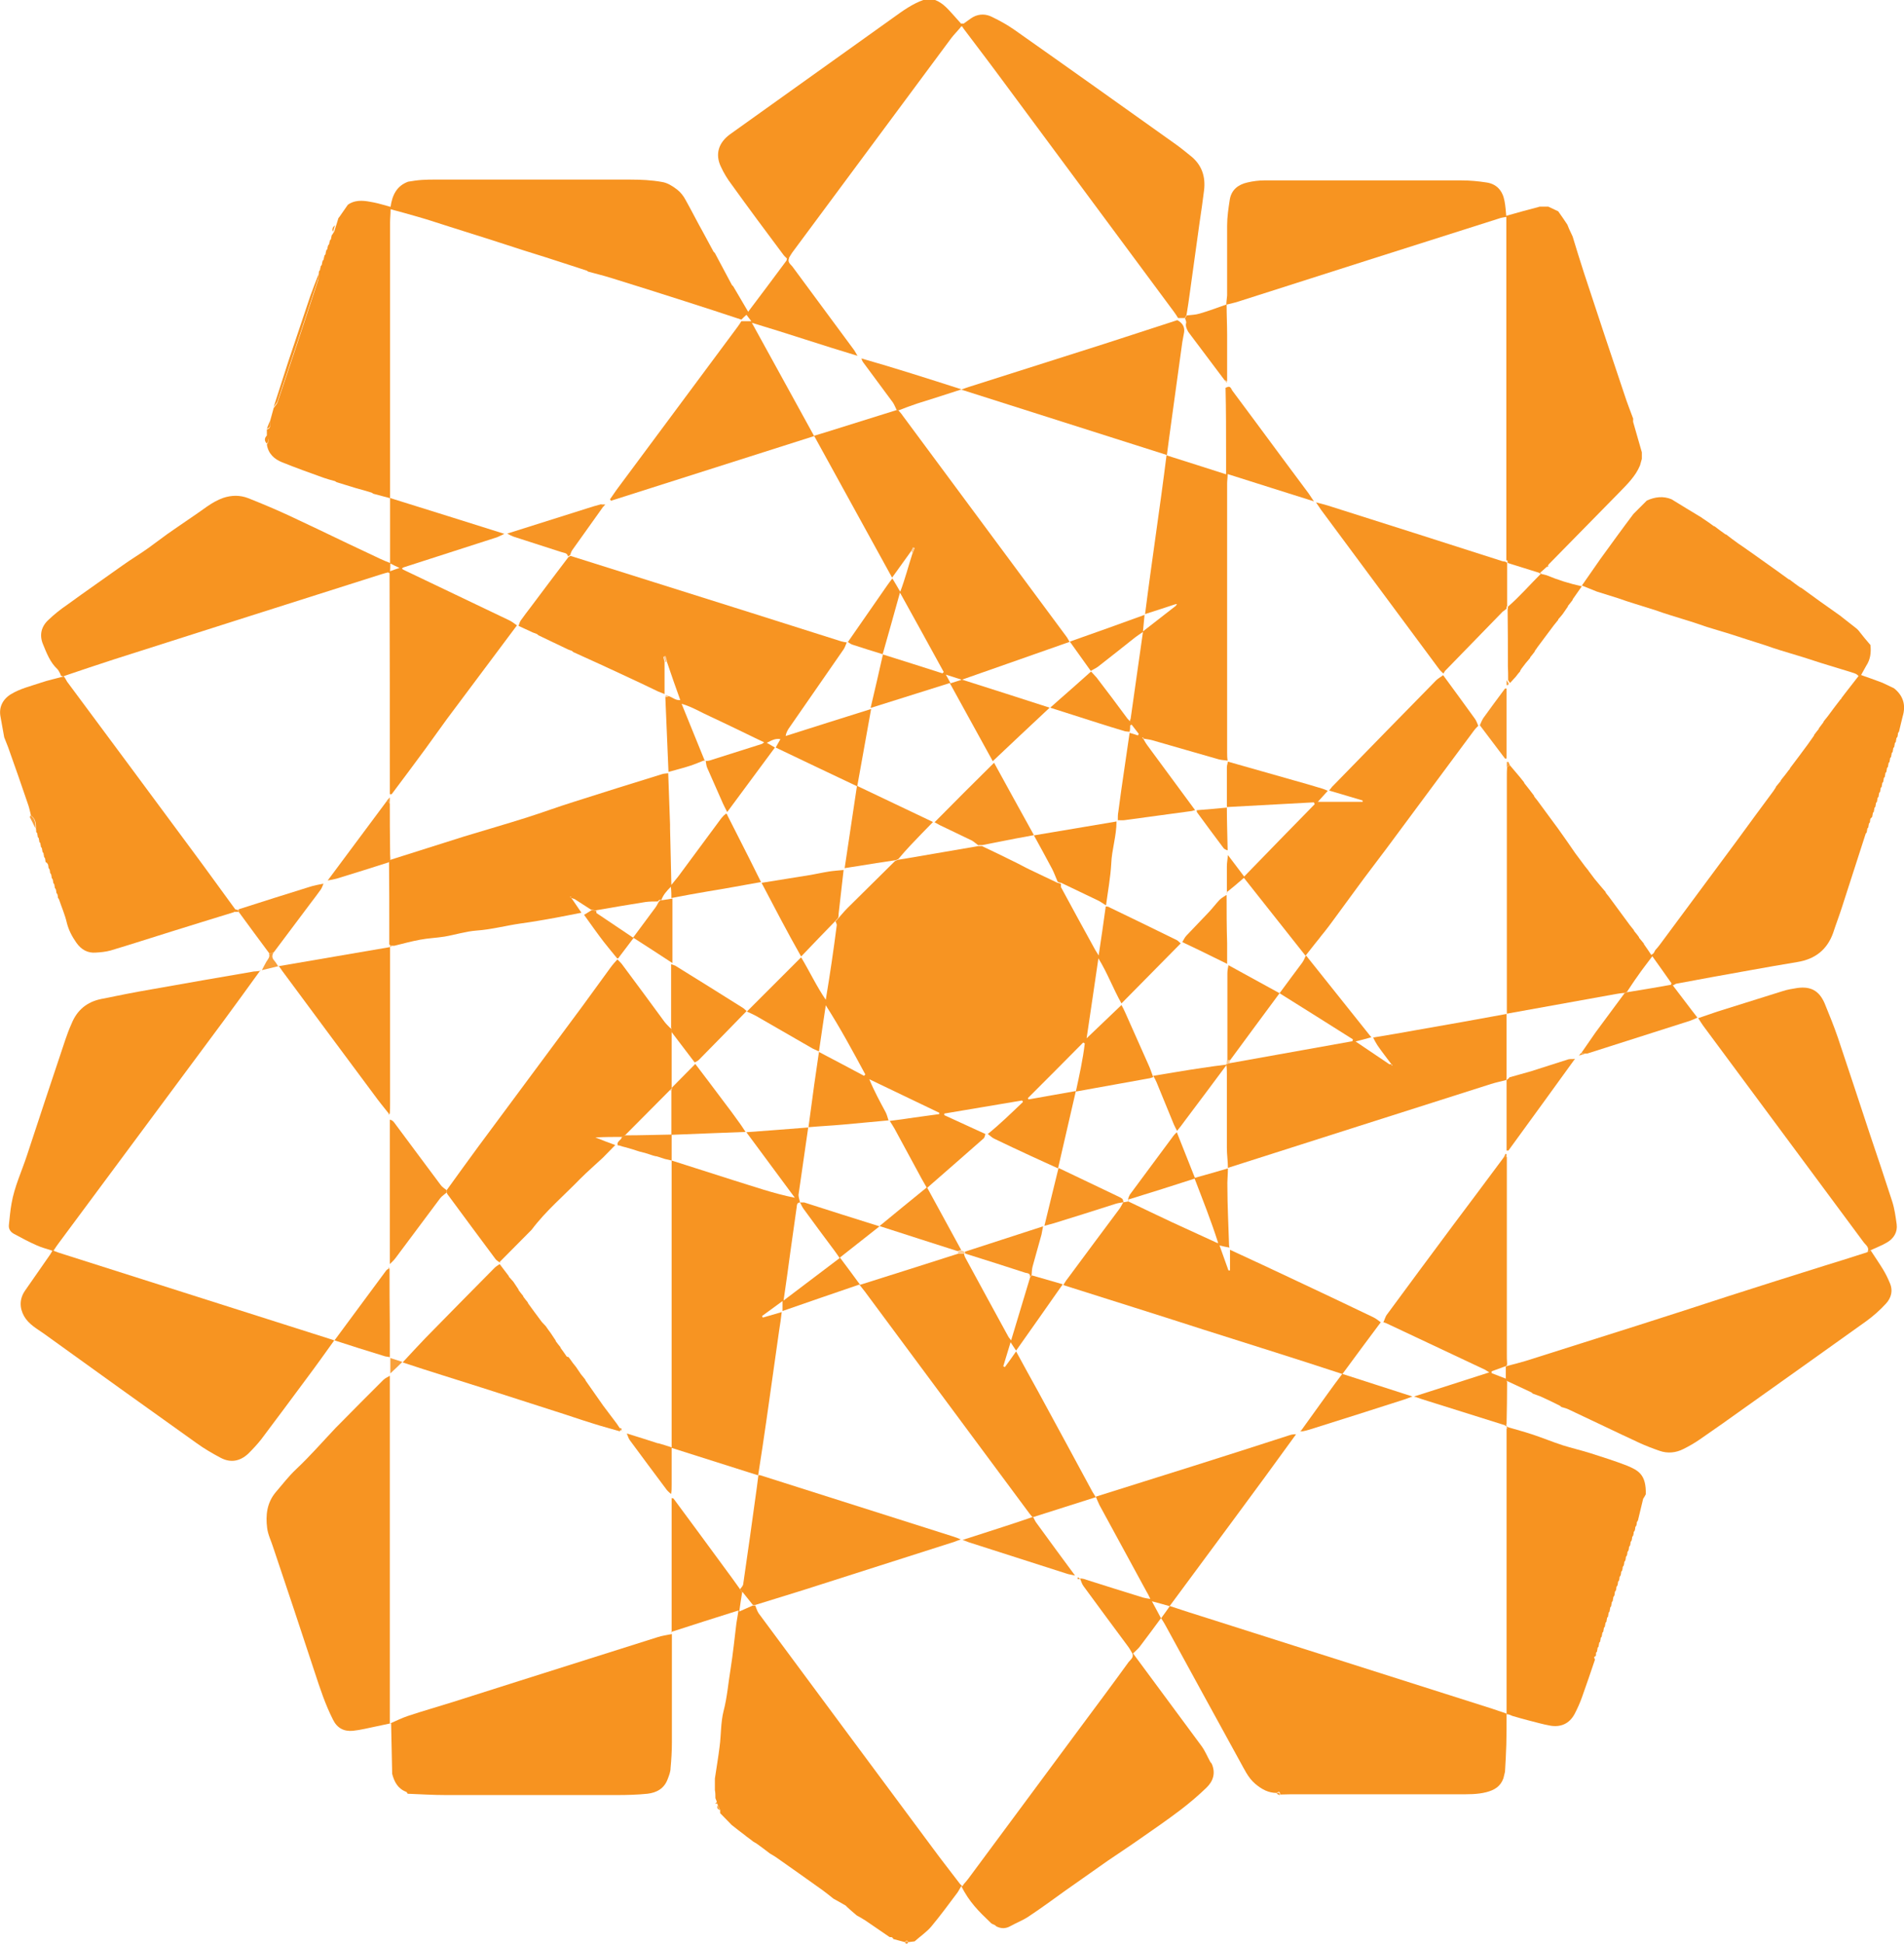 <?xml version="1.0" encoding="UTF-8"?>
<svg id="Camada_2" data-name="Camada 2" xmlns="http://www.w3.org/2000/svg" viewBox="0 0 72.63 74.13">
  <defs>
    <style>
      .cls-1 {
        fill: #f79525;
      }

      .cls-2 {
        fill: #f7982a;
      }

      .cls-3 {
        fill: #fccb94;
      }

      .cls-4 {
        fill: #f79422;
      }

      .cls-5 {
        fill: #f79421;
      }

      .cls-6 {
        fill: #f8a03b;
      }

      .cls-7 {
        fill: #f79320;
      }
    </style>
  </defs>
  <g id="Camada_2-2" data-name="Camada 2">
    <g id="Camada_1-2" data-name="Camada 1-2">
      <g>
        <path class="cls-7" d="m25.62,62.27v-5.14s.05.02.07.02c.64.87,1.29,1.74,1.93,2.62.21.28.41.56.61.84.03.04.05.08.08.12-.04.22-.07.45-.11.73.2-.09.36-.16.52-.23h.09c.04.1.07.21.13.3,2.22,3,4.44,5.99,6.66,8.98.33.45.68.89,1.02,1.34.03.03.06.06.09.09l.06-.09c.05-.06.11-.12.16-.19l4.29-5.79c.61-.82,1.23-1.65,1.83-2.48.07-.09.2-.17.15-.32h.03c.87,1.18,1.74,2.35,2.61,3.53.13.18.22.4.33.6.02.02.03.04.05.06.16.36.06.67-.2.92-.31.3-.64.58-.98.84-.5.38-1.02.74-1.54,1.1-.41.29-.84.57-1.25.85-.54.38-1.08.76-1.62,1.14-.46.33-.92.67-1.39.98-.22.15-.47.24-.7.37-.18.1-.35.1-.53.01-.02-.02-.04-.04-.06-.05-.04-.02-.09-.04-.13-.06-.02-.02-.04-.04-.06-.06-.4-.38-.8-.77-1.09-1.37-.07.12-.1.18-.14.24-.33.44-.66.89-1.01,1.31-.18.21-.42.37-.63.56-.08.01-.16.02-.24.03-.04-.07-.08-.08-.13,0l-.45-.12v-.02s-.03-.04-.06-.05h-.07c-.31-.21-.61-.42-.92-.63-.11-.07-.23-.14-.34-.2h0c-.13-.11-.26-.22-.39-.34,0-.02-.02-.03-.04-.04-.15-.09-.3-.17-.46-.26h0c-.14-.11-.27-.22-.41-.32-.59-.42-1.18-.84-1.78-1.26-.07-.05-.15-.09-.23-.14h0c-.17-.13-.34-.26-.51-.38-.04-.02-.08-.05-.12-.07-.09-.07-.18-.14-.28-.21l-.02-.02c-.18-.13-.35-.27-.53-.41h0c-.15-.15-.29-.3-.44-.45h0s0-.08,0-.12c-.03-.06-.06-.13-.09-.19,0-.02-.02-.04-.04-.07v-.06s-.03-.09-.05-.13c0-.1,0-.21-.02-.31v-.19c0-.08,0-.17,0-.25.06-.41.13-.81.18-1.22.06-.45.04-.91.15-1.35.14-.53.18-1.08.27-1.62.09-.57.15-1.15.22-1.73.02-.14.05-.28.08-.49-.9.28-1.73.55-2.57.82l.02.03Z"/>
        <path class="cls-5" d="m9.93,37.01c-.47.65-.94,1.3-1.42,1.95-2.09,2.82-4.18,5.63-6.27,8.45-.06.08-.12.17-.2.29.13.05.23.09.34.12,3.4,1.08,6.79,2.16,10.19,3.24.06.02.12.04.18.06-.35.49-.7.98-1.06,1.46-.57.77-1.15,1.55-1.73,2.32-.15.19-.32.37-.49.54-.31.29-.67.36-1.05.16-.32-.17-.63-.35-.92-.56-1.95-1.39-3.89-2.78-5.83-4.18-.27-.19-.57-.35-.75-.66-.18-.32-.18-.66.03-.97.32-.46.64-.92.96-1.38.03-.04.05-.09.09-.15-.21-.07-.42-.12-.61-.21-.3-.13-.59-.29-.87-.44-.12-.07-.2-.18-.18-.34.03-.27.05-.54.1-.81.11-.64.39-1.23.59-1.84.48-1.47.97-2.93,1.46-4.4.07-.21.15-.42.24-.62.21-.52.59-.83,1.13-.94.64-.13,1.28-.26,1.93-.37,1.3-.23,2.6-.46,3.9-.68.08,0,.17-.02.25-.02v-.02Z"/>
        <path class="cls-4" d="m32.34,24.49c.5-.72,1-1.44,1.5-2.16.06-.08.12-.17.2-.27.1.17.19.31.3.51.19-.5.31-.98.46-1.44.03-.08.06-.15.09-.23-.02,0-.04-.02-.06-.02-.02.04-.04.08-.06.12-.24.33-.48.67-.74,1.03-1-1.81-1.97-3.59-2.97-5.4-2.6.83-5.18,1.65-7.76,2.47,0-.02-.02-.04-.03-.06.08-.12.17-.24.25-.36,1.54-2.07,3.08-4.15,4.62-6.22.05-.07.1-.14.14-.21h.38c-.08-.11-.14-.18-.19-.25v-.04s.04-.05.07-.07c.49-.65.98-1.3,1.46-1.95.02-.02,0-.06.02-.09h.08c-.07.15.06.23.13.32.77,1.05,1.55,2.09,2.32,3.14.05.06.08.13.16.26-1.37-.41-2.66-.85-4.03-1.26.82,1.48,1.59,2.9,2.37,4.31.16-.05.28-.08.4-.12.92-.29,1.83-.57,2.75-.86h.06c.06.07.13.14.18.22,2.08,2.81,4.16,5.61,6.24,8.42.04.05.07.12.12.2-1.36.48-2.7.95-4.1,1.44,1.14.36,2.22.71,3.34,1.07-.74.69-1.45,1.36-2.17,2.04-.56-1.02-1.1-2-1.64-2.98-1.01.32-1.98.62-3.02.95.17-.72.32-1.37.47-2.04.79.25,1.53.48,2.27.72.02-.02.03-.03.05-.05-.54-.99-1.09-1.98-1.67-3.03-.23.83-.44,1.58-.66,2.35-.4-.12-.77-.24-1.14-.36-.08-.02-.14-.08-.21-.12l.02.02Zm4.33,1.43c-.21-.07-.36-.12-.59-.19.09.15.13.24.18.33.13-.04.24-.08.41-.13h0Z"/>
        <path class="cls-5" d="m43.23,63.07h-.03c-.06-.1-.11-.2-.18-.29-.56-.76-1.13-1.52-1.69-2.29-.06-.08-.09-.19-.13-.29.08,0,.17.02.24.05.73.23,1.45.46,2.17.68.07.02.15.03.27.05-.06-.13-.1-.21-.15-.29-.6-1.1-1.19-2.19-1.79-3.29-.05-.1-.09-.21-.14-.32,1.23-.39,2.46-.77,3.69-1.16s2.46-.78,3.69-1.18c.08-.03.16-.04.26-.04-1.58,2.19-3.2,4.35-4.82,6.55.51.17.98.32,1.46.47,3.62,1.15,7.23,2.3,10.85,3.45.18.06.35.12.53.18h0s0,.04.01.06c0,.38,0,.75-.01,1.13-.01.34-.03.69-.05,1.03-.02.08-.04.17-.06.25-.11.31-.34.45-.65.53-.35.09-.7.08-1.05.08h-6.04c-.26,0-.52,0-.78.01,0-.08-.03-.15-.12-.06-.33,0-.58-.14-.83-.35-.28-.24-.42-.57-.59-.87-.94-1.71-1.88-3.43-2.82-5.15-.05-.09-.1-.18-.18-.3-.29.39-.55.75-.82,1.1-.07.09-.16.16-.24.24v.02Zm1.4-1.81c-.24-.07-.43-.12-.69-.19.14.25.23.43.35.65.12-.16.21-.29.33-.46h0Z"/>
        <path class="cls-7" d="m71.35,31.22s-.02.09-.02.14c-.01.02-.03.04-.04.05,0,.05-.02.09-.02.14-.01.02-.03.04-.04.05,0,.05-.02.09-.02.14-.01.02-.03.04-.04.05-.31.95-.61,1.9-.92,2.85-.1.31-.22.62-.32.93-.23.65-.69,1.01-1.37,1.12-.61.1-1.23.21-1.84.32-.91.16-1.83.33-2.74.5-.06,0-.11.05-.16.07-.03,0-.06,0-.08-.02,0-.02.02-.05.02-.06-.24-.34-.47-.67-.73-1.03-.21.28-.4.52-.57.77-.14.19-.27.4-.4.59-.02,0-.05.03-.07.04-.12,0-.23.02-.35.04-1.39.25-2.77.5-4.16.75v-9.03c0-.13,0-.25.01-.38l.11-.06c.13.15.25.3.38.45.05.07.11.13.16.2v.02c.13.16.26.33.38.49v.02s.07.1.11.14c.27.37.54.73.81,1.1.22.31.44.62.65.93.13.17.25.34.38.51.04.05.09.11.13.16v.02h.01c.07.09.14.19.21.28h0c.14.17.28.34.43.51v.02s.07.1.11.14c.27.37.54.73.81,1.1.05.07.11.13.16.2v.02c.07.08.13.16.19.24v.02c.07.08.13.16.19.23v.02c.1.14.19.27.28.41.05-.04.08-.05.09-.07.02-.03.04-.07.06-.11.05-.06.11-.12.16-.19.98-1.33,1.97-2.65,2.95-3.98.46-.63.92-1.26,1.39-1.89.03-.05.07-.1.1-.15v-.02c.07-.08.13-.16.19-.23v-.02c.05-.07.11-.13.16-.2.05-.07.11-.14.16-.21.02,0,.03-.03.03-.05.23-.3.45-.6.68-.91l.24-.34v-.02c.06-.08.12-.16.18-.23v-.02c.06-.08.12-.16.18-.24v-.02c.05-.07.11-.13.16-.2.16-.22.32-.43.49-.65.02,0,.03-.02.03-.04l.16-.21c.16-.21.33-.42.49-.63.02-.02.04-.04.06-.06.29.1.57.2.86.31.15.07.29.14.44.21.35.28.46.64.33,1.07-.05.19-.09.38-.14.58-.01.02-.03.04-.04.06,0,.05-.01.09-.02.14-.01.02-.03.04-.04.05,0,.05-.02.09-.02.14-.01.02-.03.04-.04.05,0,.05-.02.09-.02.14-.01.02-.03.04-.04.05,0,.05-.02.09-.02.14-.01.02-.03.04-.04.05,0,.05-.02.09-.02.14-.01.02-.03.04-.04.05,0,.05-.02.09-.02.14-.01.02-.03.04-.04.05,0,.05-.02.09-.02.14-.01.02-.03.04-.04.05,0,.05-.02.09-.02.14-.01.02-.03.04-.04.05,0,.05-.02.09-.02.14-.01.02-.03.04-.04.05,0,.05-.02.09-.02.14-.01.02-.03.04-.04.05,0,.05-.02.09-.02.14-.01.02-.03.04-.04.05,0,.05-.02.09-.02.14-.01.02-.03.04-.04.05,0,.05-.02.09-.02.14-.01.02-.03.04-.04.05,0,.05-.02.09-.02.14-.01.02-.03.04-.04.05,0,.05-.02.09-.02.14-.01.02-.03.04-.04.05,0,.05-.02.09-.02.14-.01.02-.03.04-.04.05,0,.05-.02.09-.02.14-.01.02-.03.04-.04.05l-.03.03Z"/>
        <path class="cls-7" d="m28.48,11.96v.04c-.07.06-.13.12-.2.19-.73-.24-1.45-.48-2.18-.71-.93-.3-1.86-.59-2.79-.88-.29-.09-.58-.16-.87-.24-.02-.01-.04-.03-.06-.04-.28-.09-.55-.18-.83-.27-.51-.17-1.03-.33-1.54-.49-.44-.14-.89-.29-1.33-.43-.51-.16-1.01-.32-1.52-.48-.39-.12-.79-.26-1.18-.37-.35-.1-.7-.2-1.08-.3,0,.17-.02.34-.02.5v10.52c-.21-.06-.43-.11-.64-.17-.02-.01-.04-.03-.06-.04-.2-.06-.39-.12-.59-.17-.25-.08-.5-.15-.75-.23-.02-.01-.04-.03-.06-.04-.15-.04-.3-.08-.44-.13-.53-.19-1.06-.38-1.58-.59-.3-.12-.53-.33-.58-.68.08-.1.08-.21,0-.31v-.26c.19-.05.09-.2.12-.31.05-.17.09-.34.14-.51.05-.07.12-.14.15-.22.52-1.55,1.04-3.1,1.55-4.66.02-.06.01-.14.02-.2,0-.05,0-.09.01-.14.02-.01.03-.03.04-.05,0-.05.02-.1.03-.15.02-.01.03-.03.04-.05,0-.05.02-.1.03-.15.02-.01.03-.03.04-.05,0-.05.02-.1.03-.15.02-.01.03-.03.04-.05,0-.05.02-.1.03-.15.02-.01.03-.03.04-.05,0-.05.02-.1.03-.14.02-.01.03-.03.04-.05,0-.05.02-.1.03-.14.02-.01.03-.03.04-.05,0-.05.02-.1.03-.15.02-.01.03-.03.04-.05.02-.03.03-.05.05-.08.03-.08.05-.17.08-.25.03-.09.05-.17.08-.26l.04-.05c.11-.15.21-.31.32-.46.02-.01.04-.03.06-.04.3-.17.61-.11.92-.05.21.04.42.11.65.17.06-.44.23-.8.67-.96.09-.01.17-.03.26-.04.35-.05.71-.04,1.06-.04h7.17c.4,0,.8.02,1.19.09.21.03.41.16.58.29.13.1.24.24.32.39.23.41.44.83.67,1.24.13.25.27.49.4.74.02.02.03.03.05.05.22.41.44.82.65,1.22.02.02.03.03.05.05.19.32.38.65.57.97v.07h-.06Z"/>
        <path class="cls-4" d="m30.1,9.86h-.08c-.05-.05-.11-.1-.15-.16-.66-.88-1.32-1.77-1.96-2.66-.16-.21-.3-.44-.41-.68-.23-.48-.09-.92.35-1.24,2.08-1.48,4.15-2.97,6.23-4.45.36-.26.72-.52,1.14-.67h.45c.32.12.52.38.74.62.08.09.17.19.25.28h.1c.12-.08.24-.18.36-.25.24-.13.5-.12.73,0,.29.14.58.3.85.49,2.06,1.45,4.11,2.91,6.16,4.37.21.15.4.31.6.47.4.34.53.78.47,1.28-.05.41-.11.82-.17,1.22-.12.89-.25,1.78-.37,2.67-.04.29-.08.58-.13.87-.02.04-.05.08-.07.11h-.25c-.05-.08-.1-.16-.16-.24-2.22-3-4.45-6-6.67-9-.45-.61-.92-1.22-1.37-1.82-.04-.1-.08-.07-.12,0-.11.13-.23.25-.33.38-2.02,2.72-4.04,5.45-6.06,8.17-.05.07-.09.14-.13.21v.03Z"/>
        <path class="cls-5" d="m14.87,18.99c.8.25,1.6.5,2.4.75.66.21,1.31.41,1.97.62-.09.04-.18.09-.28.13-1.19.38-2.38.77-3.57,1.15-.02.01-.04.03-.06.04.02.02.04.04.06.05,1.34.64,2.68,1.28,4.02,1.92.11.05.21.13.31.2-.26.34-.51.69-.77,1.03-.63.85-1.27,1.69-1.9,2.54-.28.38-.55.77-.83,1.15-.42.57-.85,1.15-1.28,1.72h-.07c0-2.8,0-5.61-.01-8.41,0,0,0-.02-.01-.03,0,0-.02,0-.05-.02-.07.02-.16.04-.25.07-3.4,1.08-6.8,2.16-10.21,3.25-.62.2-1.24.41-1.86.62-.02.01-.04.02-.07.03-.03-.01-.06-.02-.09-.03,0-.03-.02-.06-.03-.09-.03-.05-.06-.12-.1-.16-.28-.26-.41-.61-.55-.95-.15-.36-.06-.69.22-.94.22-.21.46-.4.71-.57.7-.51,1.41-1,2.11-1.5.32-.23.66-.43.98-.66.24-.17.48-.36.72-.53.51-.36,1.03-.7,1.53-1.06.19-.13.38-.24.6-.32.33-.11.65-.11.96.01.53.21,1.05.43,1.57.67.75.35,1.5.71,2.25,1.07.41.19.82.39,1.23.58.1.05.21.09.36.15v-2.48h0Zm0,2.8c.13-.05.22-.08.37-.13-.15-.07-.24-.11-.35-.17,0,.1,0,.16-.01.3h-.01Z"/>
        <path class="cls-7" d="m57.46,21.37v-13.14c.43-.12.85-.24,1.28-.35h.32c.13.06.25.12.38.18.12.17.24.34.35.51.02.05.04.1.06.15.05.1.09.2.14.3.14.46.28.92.43,1.38.51,1.56,1.03,3.11,1.55,4.66.1.31.22.61.33.91,0,.04-.01.09,0,.13.11.38.22.76.33,1.15v.25c-.02.08-.05.17-.07.25-.17.41-.48.71-.78,1.02-.9.92-1.8,1.83-2.7,2.75-.01.01-.02.04-.03.05-.02.02-.03.03-.05.05-.08.07-.16.15-.28.25.11.03.2.05.28.07.43.18.88.32,1.34.42h0c-.12.17-.23.33-.35.5v.02c-.06.08-.12.16-.18.23v.02c-.07.1-.13.19-.2.29h0c-.06.07-.11.14-.17.2v.02c-.06.07-.11.14-.17.21-.21.28-.41.55-.62.83-.03.05-.07.1-.1.14v.02c-.06.08-.12.16-.18.23v.02c-.06.07-.11.13-.17.2-.05.07-.11.14-.16.21-.02.03-.04.06-.05.08v.02c-.06.07-.12.14-.17.21-.07.08-.15.16-.22.24-.02-.04-.05-.07-.07-.11,0-.18,0-.36-.01-.54,0-.71,0-1.42-.01-2.13,0-.02,0-.04.01-.06v-.07c.44-.38.82-.82,1.27-1.27-.47-.15-.87-.27-1.28-.4h0s0-.07-.01-.1h-.04Z"/>
        <path class="cls-5" d="m71.36,47.69c.16.25.33.49.48.74.09.15.17.31.24.48.14.3.07.59-.15.82-.22.24-.47.46-.73.65-1.55,1.11-3.1,2.21-4.66,3.32-.56.4-1.12.8-1.69,1.19-.2.14-.41.26-.63.37-.29.15-.61.18-.92.07-.26-.09-.52-.19-.76-.3-.91-.42-1.81-.86-2.71-1.28-.08-.04-.18-.06-.27-.09-.02-.02-.04-.04-.06-.05-.24-.12-.48-.24-.73-.35-.09-.04-.2-.07-.3-.11-.02-.02-.04-.04-.06-.05-.3-.14-.6-.28-.9-.42-.02,0-.04-.03-.07-.04v-.53h0s.05,0,.07-.02c.23-.06.47-.12.7-.19,1.41-.45,2.82-.89,4.23-1.34,1.17-.37,2.33-.75,3.5-1.13,1.21-.39,2.42-.77,3.63-1.15.55-.17,1.1-.34,1.65-.52l.12-.06h.02Z"/>
        <path class="cls-7" d="m14.88,65.73c.23-.1.45-.21.69-.29.57-.19,1.14-.35,1.71-.53.85-.27,1.7-.54,2.55-.81,1.75-.55,3.5-1.11,5.25-1.66.18-.06.36-.08.55-.12,0,1.38,0,2.75,0,4.13,0,.33-.02.66-.05.98,0,.14-.06.29-.11.42-.13.36-.42.52-.77.56-.39.04-.79.05-1.18.05h-6.51c-.49,0-.97-.03-1.46-.05-.02-.03-.03-.06-.05-.07-.32-.12-.46-.38-.54-.69-.01-.64-.03-1.28-.04-1.92h-.03Z"/>
        <path class="cls-5" d="m1.74,32.88s-.01-.09-.02-.14c-.01-.02-.03-.04-.04-.06,0-.05-.02-.09-.02-.14-.01-.02-.03-.04-.04-.05,0-.05-.02-.09-.02-.14-.01-.02-.03-.04-.04-.05,0-.05-.02-.09-.02-.14-.01-.02-.03-.04-.04-.05,0-.05-.02-.09-.02-.14-.01-.02-.03-.03-.04-.05,0-.05-.02-.09-.02-.14-.01-.02-.03-.03-.04-.05,0-.04,0-.09-.01-.13.01-.2-.02-.38-.19-.5-.03-.13-.06-.27-.1-.39-.25-.74-.51-1.48-.77-2.21-.05-.13-.1-.26-.15-.38-.05-.26-.09-.52-.14-.78-.07-.35.07-.66.39-.86.36-.22.76-.31,1.14-.44.29-.1.59-.16.88-.24.02.02.04.04.05.06.03.05.05.09.08.14,1.6,2.15,3.19,4.3,4.79,6.46.55.74,1.08,1.48,1.63,2.23-.02.03-.04.07-.06.1-.8.25-1.6.49-2.39.74-.77.24-1.54.49-2.31.72-.18.05-.37.07-.56.08-.32.03-.57-.12-.75-.38-.16-.23-.29-.47-.36-.75-.07-.31-.2-.6-.3-.9-.01-.02-.03-.04-.04-.06,0-.04-.01-.09-.02-.13-.01-.02-.03-.04-.04-.06,0-.04-.01-.09-.02-.13l-.04-.06s-.01-.09-.02-.13c-.01-.02-.03-.04-.04-.06,0-.04-.01-.09-.02-.13-.01-.02-.03-.04-.04-.06,0-.04-.01-.09-.02-.13-.01-.02-.03-.04-.04-.06,0-.04-.01-.09-.02-.13-.01-.02-.03-.04-.04-.06,0-.04-.01-.09-.02-.13-.01-.02-.03-.04-.04-.06l-.05-.03Z"/>
        <path class="cls-7" d="m57.47,65.37v-10.88s.04-.04.05-.06c.3.09.61.17.91.27.4.13.78.29,1.18.42.35.11.7.19,1.05.3.47.15.95.3,1.41.48.43.18.73.34.71,1.09-.03.06-.06.11-.1.17-.07.28-.13.55-.2.83-.01.02-.03.04-.04.06,0,.04-.01.09-.02.13-.01.02-.03.04-.04.06,0,.04-.01.09-.02.13-.01.02-.03.04-.04.06,0,.04-.01.09-.02.13-.01.02-.03.04-.04.06,0,.04-.01.09-.02.13-.01.02-.03.04-.04.06,0,.04-.01.09-.02.13-.01.02-.03.04-.04.06,0,.04-.01.09-.02.13-.01.02-.03.04-.04.06,0,.04-.01.09-.02.13-.01.02-.03.04-.04.06,0,.04-.01.09-.02.13-.01.02-.03.04-.04.06,0,.04-.01.09-.02.13-.01.02-.03.04-.04.06,0,.04-.01.09-.02.13-.01.02-.03.04-.04.06,0,.04-.01.09-.02.13-.01.02-.03.04-.04.06,0,.04-.01.09-.02.13-.01.02-.03.04-.04.06,0,.04-.01.09-.02.13-.01.02-.03.04-.04.06,0,.04-.01.09-.02.13-.01.02-.03.04-.04.06,0,.05-.01.09-.02.14-.01.02-.03.04-.04.06,0,.05-.02.09-.02.14-.01.02-.03.04-.04.06,0,.05-.02.09-.02.14-.01.02-.03.04-.04.06,0,.05-.02.09-.02.14-.01.02-.03.04-.04.06,0,.05-.02.09-.02.14-.01.02-.03.04-.04.05,0,.05-.02.09-.02.14-.01.02-.03.04-.04.05,0,.05-.02.09-.02.14-.01.02-.03.04-.04.05,0,.05-.02.09-.02.14-.01.02-.03.04-.04.05,0,.05-.02.09-.02.14-.01.02-.03.04-.04.05,0,.05-.02.09-.02.14-.01.02-.03.04-.04.05,0,.05-.02.09-.02.14-.01.02-.03.04-.04.05,0,.05-.02.09-.02.14-.01.02-.03.04-.04.05,0,.04,0,.09-.01.13-.09.02-.06.07-.03.13-.16.47-.32.95-.49,1.42-.08.23-.18.45-.29.66-.2.37-.53.51-.93.44-.28-.05-.55-.13-.83-.2-.2-.05-.4-.11-.61-.17-.05-.02-.1-.04-.15-.06h-.07Z"/>
        <path class="cls-4" d="m14.88,65.73h0c-.17.04-.35.07-.52.11-.3.06-.6.14-.9.17-.34.03-.6-.1-.76-.43-.29-.57-.49-1.18-.69-1.79-.52-1.59-1.05-3.17-1.58-4.75-.08-.26-.21-.51-.24-.77-.06-.48-.01-.95.32-1.35.26-.3.5-.62.79-.89.53-.5,1.01-1.05,1.51-1.58.03-.03.06-.06.09-.09.57-.58,1.15-1.16,1.72-1.73.07-.07.17-.11.25-.16v13.26h.01Z"/>
        <path class="cls-4" d="m60.33,22.35h0c.24-.34.47-.68.71-1.02.42-.58.84-1.16,1.27-1.73.17-.17.34-.34.51-.51.31-.14.62-.18.94-.05.38.23.76.47,1.15.7.02.02.04.03.07.05.13.09.27.18.4.28h.02c.14.11.28.21.42.31h.02c.16.12.31.24.47.35.06.04.13.09.19.13.12.09.25.17.37.26h0c.15.11.3.21.45.32h0c.15.11.3.21.45.32h0c.16.11.31.23.47.34h.02c.14.11.28.21.42.31h.02c.49.36.98.71,1.48,1.06h0c.22.17.43.34.65.51.02.02.04.04.06.06.15.19.3.38.46.56.03.28,0,.55-.16.79-.07.12-.13.24-.2.36-.02.02-.04.04-.06.06-.05-.04-.1-.1-.16-.12-.19-.07-.38-.12-.57-.18l-.75-.23c-.22-.07-.43-.14-.65-.21l-.89-.27c-.19-.06-.38-.12-.57-.19-.23-.07-.46-.15-.69-.22-.22-.07-.43-.14-.65-.21-.3-.09-.59-.18-.89-.27l-.5-.17c-.3-.09-.6-.19-.9-.28-.19-.06-.38-.12-.57-.19-.28-.09-.55-.17-.83-.26-.19-.06-.38-.12-.57-.19-.28-.09-.55-.17-.83-.26-.19-.08-.38-.15-.57-.23v.02Z"/>
        <path class="cls-4" d="m71.36,47.69l-.12.06c.08-.17-.06-.26-.14-.36-.63-.85-1.26-1.7-1.89-2.55-1.41-1.91-2.83-3.81-4.24-5.72-.06-.08-.11-.17-.19-.29.26-.09.5-.17.73-.25.83-.26,1.66-.52,2.49-.78.18-.06.37-.09.56-.12.51-.07.83.1,1.04.58.18.44.36.88.51,1.32.41,1.22.81,2.44,1.21,3.65.29.86.58,1.72.86,2.59.09.28.13.58.17.87.04.3-.11.54-.36.69-.2.12-.42.2-.63.3h0Z"/>
        <path class="cls-5" d="m57.47,8.24v.03c-.1.02-.21.03-.31.07-3.31,1.05-6.61,2.1-9.92,3.16-.15.05-.31.08-.46.12,0-.11.02-.23.03-.35v-2.67c0-.33.05-.65.1-.98.06-.38.32-.58.67-.66.21-.05.44-.08.66-.08h7.49c.33,0,.66.03.98.08.39.06.61.32.68.7.04.2.05.4.07.6v-.02Z"/>
        <path class="cls-4" d="m57.47,52.6v.03s.01.06.02.09c0,.53-.01,1.06-.02,1.59-.02.02-.04.04-.05.05-.98-.31-1.95-.61-2.93-.92-.16-.05-.32-.1-.55-.18.98-.31,1.9-.61,2.87-.92-.09-.05-.12-.08-.16-.1-1.25-.59-2.5-1.18-3.76-1.77-.04-.02-.08-.03-.12-.04.05-.1.07-.21.14-.3.82-1.12,1.65-2.23,2.48-3.35.66-.88,1.32-1.76,1.98-2.65h.11v7.5c0,.13,0,.25.01.38,0,.03-.01.06-.02.08h0c-.19.07-.38.14-.57.21v.07c.19.07.38.15.57.22h0Z"/>
        <path class="cls-4" d="m60.32,40.16c.18-.26.36-.52.54-.78.37-.5.74-1,1.11-1.5.02,0,.05-.03.07-.04.07,0,.15-.02.22-.03.49-.08.98-.16,1.47-.25.03,0,.06,0,.08.02.31.4.61.81.94,1.23-.11.05-.19.09-.28.12-1.31.42-2.61.83-3.92,1.25-.03,0-.06,0-.09,0-.05,0-.1-.02-.14-.03h0Z"/>
        <path class="cls-1" d="m10.28,36.37c-.39-.53-.79-1.06-1.18-1.6v-.09c.9-.29,1.79-.57,2.69-.85.18-.06.36-.09.55-.13-.03.07-.06.16-.1.22-.12.17-.25.34-.38.51-.47.63-.94,1.25-1.41,1.88-.05.02-.11.04-.16.06h-.01Z"/>
        <path class="cls-4" d="m14.86,48.39c0,.71,0,1.43.01,2.14v1.23c-.08-.02-.17-.02-.24-.05-.63-.19-1.25-.39-1.87-.59.65-.88,1.31-1.77,1.96-2.65.02-.03.06-.06.09-.08h.05Z"/>
        <path class="cls-1" d="m57.57,41.09c.27-.08.55-.15.82-.23.48-.15.96-.31,1.44-.46.08-.02.17,0,.25-.02-.85,1.17-1.69,2.34-2.54,3.5h-.07v-2.69h0s.07-.06.1-.08v-.02Z"/>
        <path class="cls-4" d="m45.2,12.14s.05-.08.07-.11c.16-.02.33-.02.49-.07.35-.1.69-.23,1.03-.35,0,.39.02.78.02,1.17v1.75s-.06-.01-.09-.02c-.46-.62-.93-1.23-1.39-1.85-.06-.11-.12-.22-.08-.36,0-.05-.03-.11-.05-.17h0Z"/>
        <path class="cls-4" d="m12.16,10.44c0,.07,0,.14-.02.2-.51,1.55-1.03,3.11-1.55,4.66-.03.08-.1.15-.15.22.19-.58.37-1.16.56-1.74.28-.83.56-1.66.84-2.5.1-.28.21-.56.32-.84Z"/>
        <path class="cls-6" d="m10.28,36.37s.11-.04.16-.06c-.06.11-.08.21.01.31.06.07.11.15.16.23h0c-.21.05-.41.1-.62.15.06-.11.11-.22.17-.32s.15-.18.1-.31h.02Z"/>
        <path class="cls-6" d="m14.88,51.79c.16.05.31.1.47.15-.15.15-.31.3-.46.44v-.6h-.01Z"/>
        <path class="cls-6" d="m1.14,31.16s.02-.04.02-.07c.18.13.2.31.19.5-.07-.15-.14-.29-.22-.44h0Z"/>
        <path class="cls-4" d="m10.18,16.61c.08.1.08.21,0,.31-.1-.1-.1-.21,0-.31Z"/>
        <path class="cls-4" d="m10.3,16.04c-.03.11.07.26-.12.31.04-.1.08-.21.12-.31Z"/>
        <path class="cls-4" d="m12.78,8.59c-.03.08-.05.17-.08.25-.05-.11,0-.18.08-.25Z"/>
        <path class="cls-2" d="m9.09,34.69v.09c-.06,0-.13,0-.19,0,.02-.03.04-.07.06-.1.04,0,.08.02.13.03h0Z"/>
        <path class="cls-2" d="m48.7,68.41c.09-.09.11-.01.12.06-.04-.02-.08-.04-.12-.06Z"/>
        <path class="cls-2" d="m60.32,40.16s.1.02.14.03c-.08.02-.15.04-.23.07.03-.03.05-.07.08-.1h.01Z"/>
        <path class="cls-6" d="m57.41,44.01h.06v.13h-.11s.04-.08.06-.12h0Z"/>
        <path class="cls-6" d="m57.53,54.43s-.04.04-.05.06c0-.03,0-.06-.01-.09.02,0,.04.02.07.03h0Z"/>
        <path class="cls-6" d="m57.41,54.35s.04-.04.05-.05c0,.03,0,.06.01.1-.02,0-.04-.03-.07-.04h0Z"/>
        <path class="cls-2" d="m59.51,53.6s.04.04.06.05c-.02-.02-.04-.04-.06-.05Z"/>
        <path class="cls-2" d="m58.43,53.09s.04.04.06.05c-.02-.02-.04-.04-.06-.05Z"/>
        <path class="cls-6" d="m2.19,34.21s.03.04.04.06c-.01-.02-.03-.04-.04-.06Z"/>
        <path class="cls-6" d="m2.12,34.02s.03.04.04.06c-.01-.02-.03-.04-.04-.06Z"/>
        <path class="cls-6" d="m2.06,33.83l.04.06s-.03-.04-.04-.06Z"/>
        <path class="cls-6" d="m2,33.64s.03.04.04.06c-.01-.02-.03-.04-.04-.06Z"/>
        <path class="cls-6" d="m1.93,33.45s.03.04.04.06c-.01-.02-.03-.04-.04-.06Z"/>
        <path class="cls-6" d="m1.87,33.26s.03.04.04.06c-.01-.02-.03-.04-.04-.06Z"/>
        <path class="cls-6" d="m1.81,33.07s.03.04.04.06c-.01-.02-.03-.04-.04-.06Z"/>
        <path class="cls-6" d="m1.74,32.88s.03.04.04.06c-.01-.02-.03-.04-.04-.06Z"/>
        <path class="cls-6" d="m1.68,32.69s.03.04.04.06c-.01-.02-.03-.04-.04-.06Z"/>
        <path class="cls-6" d="m1.62,32.5s.03.04.04.05c-.01-.02-.03-.04-.04-.05Z"/>
        <path class="cls-6" d="m1.56,32.31s.03.04.04.05c-.01-.02-.03-.04-.04-.05Z"/>
        <path class="cls-6" d="m1.49,32.11s.03.04.04.05c-.01-.02-.03-.04-.04-.05Z"/>
        <path class="cls-6" d="m1.43,31.92s.03.03.04.05c-.01-.02-.03-.03-.04-.05Z"/>
        <path class="cls-6" d="m1.37,31.73s.03.03.04.05c-.01-.02-.03-.03-.04-.05Z"/>
        <path class="cls-6" d="m27.34,68.79h-.06s.04-.04.06-.06c0,.02,0,.04,0,.06Z"/>
        <path class="cls-2" d="m37.77,73.31s.04.04.06.06c-.02-.02-.04-.04-.06-.06Z"/>
        <path class="cls-2" d="m37.96,73.44s.04.04.06.05c-.02-.02-.04-.04-.06-.05Z"/>
        <path class="cls-2" d="m34.02,73.88l.06.05-.06-.05Z"/>
        <path class="cls-1" d="m59.06,21.62h-.06s.03-.03.05-.05c0,.02.01.04,0,.05h0Z"/>
        <path class="cls-4" d="m14.18,18.76s.04.03.06.04c-.02-.01-.04-.03-.06-.04Z"/>
        <path class="cls-4" d="m12.78,18.32s.04.03.06.04c-.02-.01-.04-.03-.06-.04Z"/>
        <path class="cls-4" d="m12.21,10.26s-.02.03-.04.05c.01-.02.02-.03.04-.05Z"/>
        <path class="cls-4" d="m12.28,10.07s-.02.03-.04.05c.01-.02.02-.03.04-.05Z"/>
        <path class="cls-4" d="m12.34,9.88s-.02.03-.04.05c.01-.02.02-.03.04-.05Z"/>
        <path class="cls-4" d="m12.4,9.69s-.02.03-.04.05c.01-.02.02-.03.04-.05Z"/>
        <path class="cls-4" d="m12.47,9.49s-.02.03-.04.05c.01-.02.03-.03.04-.05Z"/>
        <path class="cls-4" d="m12.53,9.3s-.02.03-.04.05c.01-.02.03-.03.04-.05Z"/>
        <path class="cls-4" d="m12.59,9.11s-.02.03-.04.05c.01-.02.03-.03.04-.05Z"/>
        <path class="cls-4" d="m12.66,8.92s-.02.03-.04.05c.01-.02.03-.03.04-.05Z"/>
        <path class="cls-4" d="m12.91,8.29s-.03.03-.04.05c.01-.02.03-.03.04-.05Z"/>
        <path class="cls-4" d="m13.29,7.78s-.04.03-.06.04c.02-.01.04-.03.06-.04Z"/>
        <path class="cls-4" d="m33.89,42.73c-.58.05-1.15.11-1.73.16-.44.04-.88.06-1.32.1h0c.07-.54.15-1.09.22-1.63.06-.4.12-.81.18-1.24.59.31,1.16.61,1.72.91.02-.02.03-.04.05-.05-.48-.89-.96-1.78-1.51-2.64-.09.58-.17,1.15-.26,1.76-.11-.05-.18-.08-.24-.11-.72-.42-1.45-.83-2.17-1.25-.11-.06-.23-.11-.34-.16h0l2.07-2.07c.33.55.59,1.11.94,1.62.16-.96.3-1.91.42-2.85,0-.04-.03-.1-.05-.14.04-.04.07-.08.11-.12.04-.05.09-.1.13-.15.07-.08.14-.16.21-.23.61-.6,1.21-1.2,1.82-1.8.04-.02.08-.04.12-.05.1-.02.21-.03.31-.05.91-.16,1.83-.31,2.74-.47h.15c.4.19.8.38,1.2.58.21.1.42.22.63.32.35.17.7.33,1.05.5.04,0,.08.02.13.04,0,.04,0,.09,0,.12.43.8.87,1.6,1.31,2.4.03.05.06.1.13.21.1-.67.19-1.27.27-1.87h0s.1,0,.15.04c.86.41,1.71.83,2.57,1.25.05.03.09.08.14.12-.75.76-1.49,1.51-2.26,2.29-.32-.57-.53-1.15-.88-1.72-.15,1.04-.3,2.03-.45,3.05.46-.44.89-.85,1.33-1.27.05.09.1.19.14.28.3.67.59,1.33.89,2,.07.15.12.31.18.47h0s-.08.03-.12.04c-.94.17-1.89.34-2.83.51.13-.61.27-1.22.34-1.84-.02,0-.04-.02-.06-.03-.7.71-1.41,1.42-2.11,2.12,0,.02.02.04.03.05.6-.11,1.2-.21,1.8-.32-.23.98-.45,1.97-.68,2.95-.34-.16-.69-.31-1.03-.47-.47-.22-.93-.43-1.4-.66-.09-.04-.16-.12-.25-.18.47-.38.9-.8,1.34-1.22,0-.02-.02-.04-.03-.06-.99.17-1.98.33-2.97.5v.06c.52.24,1.05.48,1.57.72-.02.05-.03.13-.06.16-.71.63-1.43,1.25-2.17,1.9-.08-.14-.14-.24-.2-.35-.35-.64-.69-1.28-1.04-1.92-.06-.1-.12-.2-.18-.29.31-.04.63-.08.94-.13.32-.04.63-.09.95-.13v-.05c-.89-.43-1.78-.85-2.67-1.28.19.46.41.86.63,1.27.05.1.07.21.11.32v-.02Z"/>
        <path class="cls-4" d="m28.93,56.27c-1.1-.35-2.21-.7-3.31-1.05v-.03c0-.09,0-.19,0-.28v-10.37c0-.09,0-.19,0-.28.78.25,1.57.5,2.35.75.78.24,1.54.51,2.35.67-.61-.82-1.21-1.64-1.85-2.5.83-.06,1.6-.12,2.36-.18h0c-.12.86-.25,1.71-.37,2.57,0,.09.04.2.06.29-.12,0-.12.09-.13.18-.08.57-.16,1.13-.24,1.7-.08.59-.16,1.19-.26,1.86.74-.56,1.43-1.08,2.14-1.62-.07-.1-.13-.19-.19-.27-.4-.54-.8-1.07-1.19-1.61-.05-.07-.09-.16-.13-.24.05,0,.11,0,.16,0,.94.3,1.87.6,2.87.91-.52.41-1,.79-1.51,1.19.26.35.51.68.77,1.04,1.26-.4,2.51-.79,3.75-1.19h.21s.02.1.05.15c.54,1,1.09,2,1.64,3.01.02.04.06.08.11.15.04-.14.07-.23.1-.33.21-.7.42-1.39.63-2.09l.06-.06c.38.11.76.22,1.18.34-.6.86-1.18,1.68-1.78,2.53-.07-.11-.13-.19-.21-.32-.1.33-.19.62-.28.92.02,0,.04.02.06.03.14-.19.28-.38.43-.6.29.53.56,1.03.84,1.53.69,1.27,1.38,2.54,2.07,3.82.04.07.09.14.13.21-.8.25-1.59.51-2.39.76h-.03s-.08-.1-.12-.15c-2.09-2.81-4.17-5.63-6.26-8.44-.07-.09-.14-.18-.22-.28-.99.34-1.96.67-2.93,1.01v-.38c-.29.21-.53.39-.78.57,0,.02.02.04.03.06l.72-.21c-.03.24-.06.48-.1.71-.16,1.13-.32,2.26-.48,3.39-.1.71-.21,1.42-.32,2.13h0Z"/>
        <path class="cls-4" d="m46.91,47.66c.84.39,1.69.78,2.53,1.18.98.46,1.97.93,2.95,1.4.1.05.19.12.28.19-.48.64-.96,1.29-1.46,1.97.89.29,1.75.56,2.67.86-.14.05-.22.08-.3.11-1.21.39-2.41.77-3.62,1.15-.09.03-.18.05-.28.07-.01,0-.02-.03-.04-.04.33-.46.67-.93,1-1.39.17-.24.35-.48.56-.76-1.79-.59-3.56-1.14-5.32-1.7-1.76-.57-3.53-1.12-5.32-1.69.06-.09.1-.17.16-.24.66-.89,1.31-1.77,1.97-2.65.06-.08.11-.18.16-.27.06,0,.13-.02.19-.03.55.26,1.1.53,1.66.79.56.26,1.13.52,1.7.78.02,0,.04.02.06.03v-.04c-.26-.82-.58-1.62-.89-2.43-.84.27-1.65.53-2.47.78h-.07c.02-.06.04-.12.07-.17.55-.75,1.11-1.49,1.66-2.24.03-.04.06-.07.13-.14.24.6.46,1.16.69,1.74.44-.12.85-.24,1.26-.36,0,.24-.03.48-.02.72,0,.7.04,1.41.06,2.11,0,.06,0,.12.02.19-.11-.02-.22-.04-.38-.08.12.34.23.65.34.95.02,0,.04,0,.06,0v-.78h0Z"/>
        <path class="cls-1" d="m36.54,47.72c-.98-.31-1.96-.63-2.99-.96.61-.5,1.19-.98,1.81-1.48.45.82.88,1.61,1.31,2.4-.04,0-.08.02-.12.03h-.01Z"/>
        <path class="cls-1" d="m40.37,44.54c.74.35,1.48.71,2.22,1.06.08.04.16.07.22.12.03.02.03.09.05.13-.1.02-.21.03-.3.06-.78.25-1.57.5-2.35.74-.11.03-.21.06-.37.1.19-.77.36-1.49.54-2.21h-.01Z"/>
        <path class="cls-1" d="m39.35,48.64l-.06.06c.02-.15-.11-.14-.18-.16-.76-.25-1.53-.49-2.29-.73,0-.02,0-.05-.02-.07.98-.32,1.97-.64,2.99-.97-.03.13-.04.22-.06.31-.11.41-.23.81-.34,1.22-.03.11-.03.23-.04.34Z"/>
        <path class="cls-3" d="m36.79,47.74s0,.05.02.07c-.02,0-.03,0-.05,0h-.21s0-.06,0-.09c.04,0,.08-.02.12-.03.04.02.09.03.13.05Z"/>
        <path class="cls-4" d="m49.68,54.59h-.08s.03-.03.04-.04c.01,0,.03.03.04.04Z"/>
        <path class="cls-4" d="m46.8,14.77c.14-.07.16.06.21.13.29.39.58.78.87,1.17.68.92,1.36,1.84,2.04,2.75.05.07.1.15.2.3-1.13-.36-2.2-.69-3.29-1.04,0,.15-.02.25-.02.35v10.26c0,.11,0,.21.02.32-.11-.02-.23-.02-.34-.05-.85-.24-1.7-.49-2.54-.73-.11-.03-.22-.04-.33-.06,0-.01,0-.03-.02-.04,0,0-.02,0-.03.01,0,.01.03.02.04.03.05.09.1.18.16.26.61.82,1.21,1.65,1.82,2.47-.04,0-.08.02-.12.03-.86.12-1.72.23-2.58.35-.08.01-.16,0-.25,0,0-.13,0-.22.02-.32.07-.52.14-1.05.22-1.57.07-.48.14-.96.21-1.44.11.03.21.06.32.1,0-.02.02-.04.03-.06-.09-.12-.18-.23-.27-.35-.02,0-.04.02-.06.03,0,.08,0,.16-.02.24-.08-.01-.17-.01-.24-.04-.31-.09-.62-.19-.94-.29-.6-.19-1.2-.38-1.85-.59.11-.1.19-.16.26-.23.43-.38.87-.76,1.3-1.15.07.08.14.15.21.23.4.52.79,1.04,1.18,1.57.03.03.06.06.09.1,0-.03.02-.07.03-.1.15-1.08.31-2.17.47-3.31-.13.09-.22.15-.3.21-.47.37-.94.75-1.42,1.12-.08.06-.18.1-.27.16-.26-.36-.52-.73-.8-1.12.97-.34,1.89-.67,2.85-1.02-.02.22-.04.39-.06.63.45-.35.85-.66,1.26-.98,0-.02.03-.04.04-.06-.03,0-.06,0-.08.01-.36.12-.73.24-1.14.37.26-2.06.57-4.06.82-6.07-2.61-.83-5.19-1.65-7.83-2.49.14-.05.21-.08.28-.1,1.73-.55,3.46-1.1,5.19-1.65.93-.3,1.85-.6,2.77-.9.18.1.29.24.26.46-.02.13-.05.25-.07.38-.14,1.02-.28,2.03-.42,3.05-.06.42-.11.83-.17,1.27.75.24,1.49.47,2.26.72v-.73c0-.86,0-1.72-.02-2.57l.05-.02Z"/>
        <path class="cls-4" d="m46.85,29.05c.83.24,1.67.47,2.5.71.37.1.73.21,1.1.32.06.02.11.04.2.08-.13.14-.24.27-.38.42h1.71v-.05c-.41-.12-.83-.25-1.28-.38.07-.08.11-.15.17-.2,1.3-1.33,2.6-2.67,3.91-4,.08-.08.18-.13.27-.2.4.55.81,1.1,1.21,1.66.06.08.09.18.13.27-.06.06-.12.12-.17.19-1.11,1.5-2.22,2.99-3.33,4.49-.38.51-.77,1.01-1.14,1.52-.3.4-.58.8-.88,1.2-.11.15-.22.3-.34.45-.04.05-.09.11-.13.16-.06.08-.12.16-.19.24-.14.17-.27.35-.41.52h0c-.78-.99-1.56-1.97-2.35-2.97-.23.2-.43.37-.63.53h-.02v-.97c0-.14.03-.28.04-.43.2.26.4.53.62.82.91-.94,1.8-1.85,2.69-2.76-.01-.02-.02-.05-.03-.07-1.1.06-2.2.12-3.32.18v-1.52c0-.07.03-.14.04-.21h.01Z"/>
        <path class="cls-4" d="m57.47,23.14v.07s-.04.04-.07.06c-.04.03-.09.06-.12.1l-2.16,2.22s-.04.07-.06.1c-.06-.06-.12-.11-.17-.18-1.5-2.02-3-4.05-4.5-6.07-.05-.07-.09-.14-.19-.28.2.05.32.08.45.12,2.21.7,4.41,1.4,6.62,2.11.05.02.1.02.15.03.02.01.04.03.07.04h0v1.67h-.02Z"/>
        <path class="cls-3" d="m46.79,14.6s-.05-.06-.07-.09c.03,0,.06.01.09.02,0,.02,0,.05-.02.07Z"/>
        <path class="cls-4" d="m26.86,29c-.18.07-.36.15-.55.21-.27.09-.54.15-.81.23-.04-.95-.08-1.9-.12-2.85.04-.01.09-.02.13-.04.14.04.26.17.44.15-.18-.5-.35-.98-.51-1.46l-.06-.21s-.05.01-.07.02c0,.07.03.13.04.2v1.22c-.1-.04-.17-.07-.25-.1-.44-.21-.87-.42-1.31-.62-.64-.3-1.28-.59-1.92-.88-.02-.02-.04-.04-.06-.05-.05-.02-.1-.03-.14-.05-.38-.18-.75-.36-1.13-.54-.02-.02-.04-.04-.06-.05-.05-.02-.11-.04-.16-.06-.18-.08-.36-.17-.54-.25.03-.07.04-.14.08-.2.12-.17.25-.34.38-.51.48-.64.96-1.28,1.44-1.91.03-.02.05-.03.08-.05,2.31.73,4.61,1.45,6.92,2.18,1.14.36,2.27.72,3.41,1.08.07.02.14.03.21.04-.04.09-.07.2-.13.28-.69,1-1.39,2-2.08,3-.05.08-.1.16-.12.29,1.07-.34,2.14-.68,3.26-1.03-.18,1-.35,1.96-.53,2.95-1.06-.5-2.08-.99-3.11-1.48.07-.12.12-.22.18-.32,0-.01,0-.02,0-.04v.04c-.19-.04-.34.05-.52.14.11.06.19.11.31.18-.6.81-1.2,1.62-1.82,2.46-.07-.14-.12-.23-.16-.32-.2-.45-.4-.91-.6-1.36-.04-.08-.04-.18-.06-.27.04,0,.09,0,.13-.01.67-.21,1.33-.42,1.99-.63.03,0,.05-.03.11-.07-.37-.17-.7-.34-1.04-.5s-.68-.33-1.03-.49c-.34-.15-.65-.35-1.08-.48.32.78.6,1.48.89,2.19l-.04-.03Z"/>
        <path class="cls-1" d="m21.67,21.23c-.03-.16-.17-.14-.27-.18-.59-.19-1.18-.38-1.77-.57-.1-.03-.19-.08-.28-.13,1.01-.32,2.03-.64,3.04-.96.18-.06.36-.11.54-.16.03.03.06.05.09.08-.4.56-.79,1.11-1.19,1.67-.04.06-.06.13-.08.19-.03.02-.05.03-.08.05h0Z"/>
        <path class="cls-3" d="m34.77,21s.04-.08.06-.12c.02,0,.04.02.06.02-.03.08-.06.15-.09.23,0-.04-.02-.08-.03-.12h0Z"/>
        <path class="cls-1" d="m22.93,19.24h.16s-.05.05-.07.08c-.03-.03-.06-.05-.09-.08Z"/>
        <path class="cls-2" d="m22.38,10.31s.04.03.06.04c-.02-.01-.04-.03-.06-.04Z"/>
        <path class="cls-7" d="m25.56,31.6c.02.69.03,1.38.05,2.15.12-.15.19-.23.26-.32.54-.73,1.08-1.46,1.62-2.19.04-.06.1-.11.14-.16h.11c.12.24.25.49.37.73.31.61.62,1.22.92,1.83-.68.12-1.36.25-2.05.36-.46.08-.92.16-1.37.25h0c0-.12,0-.25-.02-.43-.17.17-.29.31-.36.5h-.08l-.06.06h0c-.15,0-.31,0-.46.02-.64.1-1.27.21-1.91.32-.06,0-.12-.02-.18-.03-.21-.13-.41-.27-.62-.4-.05-.02-.1-.03-.14-.05v-.04h-.04s.02.02.04.03l.08.11c.1.15.2.29.32.47-.35.07-.66.13-.98.19-.45.08-.89.16-1.34.22-.56.08-1.11.23-1.68.27-.41.03-.81.16-1.22.23-.31.05-.63.06-.94.12-.33.06-.65.15-.98.23h-.13s-.04-.04-.06-.05v-.53c0-.86,0-1.72-.01-2.58,0-.03.01-.07.02-.1h0s.05-.02.07-.03c.93-.29,1.85-.59,2.78-.88.79-.24,1.59-.47,2.38-.72.6-.19,1.19-.41,1.8-.6,1.12-.36,2.25-.71,3.38-1.06.07-.02.14-.02.22-.03.02.65.05,1.31.07,1.96v.15Z"/>
        <path class="cls-7" d="m19.08,48.16c-.06-.04-.12-.08-.17-.13-.61-.82-1.22-1.64-1.83-2.47-.02-.02-.03-.06-.04-.08v-.09c.4-.55.79-1.1,1.19-1.64,1.33-1.79,2.66-3.59,3.99-5.38.36-.49.71-.98,1.07-1.47.08-.11.17-.21.26-.31h0c.07.07.15.14.21.23.53.71,1.06,1.43,1.58,2.14.06.08.14.16.21.23.02.02.05.04.07.05v2.28s-.05.04-.07.06c-.57.57-1.14,1.15-1.71,1.72-.03.02-.06.04-.09.06-.35,0-.69,0-1.04.02,0,0-.03,0-.04,0h.04c.25.1.51.2.76.29-.16.16-.31.32-.47.48-.29.27-.59.53-.87.81-.62.64-1.31,1.22-1.85,1.94-.41.41-.81.82-1.22,1.23l.02.02Z"/>
        <path class="cls-4" d="m10.62,36.85h0c1.42-.24,2.84-.49,4.26-.73h0v5.97c0,.13,0,.25-.01.38h-.04c-.19-.24-.38-.47-.56-.72-1.17-1.57-2.34-3.15-3.51-4.73-.04-.06-.08-.12-.13-.18h-.01Z"/>
        <path class="cls-1" d="m17.04,45.39v.09c-.08.07-.18.13-.25.22-.57.76-1.14,1.53-1.71,2.29-.06.08-.14.15-.21.22v-5.51c.14.03.18.14.24.21.56.75,1.12,1.51,1.69,2.27.06.09.16.15.25.22h-.01Z"/>
        <path class="cls-1" d="m23.55,36.56h0c-.17-.21-.35-.42-.52-.64-.26-.34-.5-.68-.75-1.03.1-.06.2-.12.29-.18.06,0,.12.02.18.03,0,.03,0,.07,0,.08.46.31.92.62,1.4.94.3-.4.58-.78.86-1.16.05-.07.08-.14.12-.21h0l.06-.06h.08c.13-.02.25-.04.38-.06h0v2.46c-.53-.35-1-.65-1.48-.96-.21.28-.4.53-.59.78h-.03Z"/>
        <path class="cls-6" d="m14.86,48.39h-.04v-.06s.03.04.04.06Z"/>
        <path class="cls-6" d="m14.82,42.47h.04s-.01.03-.02.05c0-.02-.02-.03-.02-.05Z"/>
        <path class="cls-6" d="m14.88,36.05s.04.04.06.05h-.06v-.07.02Z"/>
        <path class="cls-4" d="m21.69,51.76c.05.07.11.14.16.22.04.05.08.1.12.15.06.09.13.19.19.28.06.07.11.14.17.21v.02c.23.32.45.65.68.97.17.23.35.46.52.69.04.06.08.12.12.18,0,.04,0,.07,0,.11-.34-.1-.69-.19-1.03-.3-.49-.15-.97-.32-1.45-.47-.47-.15-.93-.3-1.4-.45-.46-.15-.91-.29-1.37-.44-.51-.16-1.01-.32-1.52-.48-.51-.16-1.01-.32-1.52-.49.29-.31.57-.62.86-.92.87-.89,1.74-1.77,2.62-2.66.06-.07.15-.12.22-.17.12.15.23.31.35.46v.02c.06.06.11.13.17.19h0c.07.11.13.2.2.3v.02c.06.08.12.16.18.23v.02c.06.08.12.16.18.23v.02c.08.11.16.22.24.33.1.13.19.26.29.39.05.05.1.11.15.16h0c.06.09.12.17.18.25h0c.07.11.13.2.2.3v.02c.06.08.12.16.18.23v.02c.08.11.16.22.24.34l.08.02Z"/>
        <path class="cls-4" d="m28.31,60.73s-.05-.08-.08-.12c.04-.06.11-.12.12-.19.18-1.23.35-2.46.52-3.69.02-.16.04-.31.06-.47h0s.04,0,.06,0c2.47.78,4.93,1.57,7.4,2.35.07.02.14.05.26.1-.12.04-.18.07-.24.09-1.92.61-3.84,1.23-5.76,1.84-.61.19-1.23.38-1.84.57h-.09c-.13-.17-.27-.33-.4-.5h0Z"/>
        <path class="cls-1" d="m25.1,55.04c.17.05.35.1.52.16v1.43c0,.12,0,.23-.02.35h0s-.11-.09-.16-.15c-.47-.63-.95-1.27-1.42-1.91-.05-.07-.07-.16-.11-.25.21.07.43.13.64.2.19.06.37.12.56.18h-.01Z"/>
        <path class="cls-6" d="m23.71,54.55s.04.04.06.07c-.02-.02-.04-.04-.06-.07Z"/>
        <path class="cls-6" d="m23.65,54.57s0-.07,0-.11c.02,0,.04.02.06.02v.07s-.04,0-.06,0h0Z"/>
        <path class="cls-6" d="m27.47,69.04c-.08-.04-.15-.08-.09-.19.03.06.06.13.09.19Z"/>
        <path class="cls-6" d="m34.65,74.08c-.05.07-.09.07-.13,0,.05-.07.09-.06.13,0Z"/>
        <path class="cls-2" d="m32.29,72.71l-.04-.04s.03.02.04.04Z"/>
        <path class="cls-1" d="m34.21,15.65c-.05-.1-.09-.21-.15-.3-.37-.5-.74-1-1.11-1.5-.04-.05-.07-.1-.09-.18,1.26.36,2.51.76,3.82,1.18-.61.2-1.15.37-1.69.54-.24.08-.48.17-.71.26h-.07Z"/>
        <path class="cls-6" d="m57.48,29.25v-.19h.06s.04.09.06.13c-.04.02-.07.04-.11.06h0Z"/>
        <path class="cls-6" d="m57.55,26.06s-.01.05-.02.07h-.06v-.19s.05.07.07.11h0Z"/>
        <path class="cls-4" d="m49.82,36.44c.83,1.04,1.66,2.08,2.49,3.12-.18.05-.36.1-.6.16.46.31.88.59,1.29.87.02,0,.06,0,.08,0v.04h.04s-.02-.03-.04-.04c-.18-.24-.37-.48-.54-.73-.06-.09-.11-.19-.16-.29.56-.09,1.12-.19,1.68-.29,1.14-.2,2.28-.4,3.41-.61v2.42s0,.07-.01.1h0c-.19.05-.39.09-.58.15-3.35,1.07-6.7,2.13-10.04,3.2,0-.25-.04-.5-.04-.76v-2.79c0-.13,0-.25-.02-.38h0v-.03s.08-.02.12-.03c1.56-.28,3.13-.56,4.69-.84,0-.02.01-.05.02-.07-.93-.59-1.86-1.17-2.8-1.76.29-.4.58-.78.86-1.16.06-.08.1-.18.14-.27h.01Z"/>
        <path class="cls-1" d="m37.32,32.24c-.08-.06-.16-.13-.24-.18-.41-.2-.82-.39-1.23-.59-.07-.04-.15-.08-.2-.11.75-.76,1.5-1.51,2.27-2.27.49.89.99,1.81,1.52,2.76-.25.05-.47.09-.7.13-.42.08-.84.17-1.27.25h-.15,0Z"/>
        <path class="cls-1" d="m34.14,32.81c-.47.07-.94.14-1.41.22-.15.02-.31.05-.51.08.16-1.05.31-2.07.47-3.14.98.47,1.92.91,2.9,1.38-.31.32-.59.6-.86.89-.16.17-.31.34-.46.52-.04.02-.08.04-.12.05h-.01Z"/>
        <path class="cls-7" d="m40.35,33.64c-.07-.16-.13-.33-.21-.49-.22-.42-.45-.83-.7-1.29,1.06-.18,2.09-.35,3.15-.53,0,.56-.18,1.07-.2,1.6-.03.54-.13,1.07-.2,1.6h0c-.1-.06-.19-.13-.29-.18-.47-.23-.95-.45-1.42-.68-.04,0-.08-.02-.13-.04h0Z"/>
        <path class="cls-4" d="m31.87,35.12c-.43.44-.85.88-1.31,1.36-.54-.95-1.02-1.88-1.51-2.81.6-.1,1.2-.19,1.8-.29.25-.04.51-.1.76-.14.18-.03.37-.04.57-.06-.07.59-.13,1.13-.19,1.67,0,.05,0,.1-.02.16-.04.04-.07.08-.11.12h.01Z"/>
        <path class="cls-4" d="m25.6,39.17c0-.66,0-1.33,0-1.99v-.41c.07.03.12.04.16.06.86.53,1.72,1.07,2.58,1.61.05.03.09.08.14.12h0c-.6.62-1.21,1.24-1.82,1.86-.04.04-.1.07-.16.1-.3-.39-.59-.78-.89-1.17v-.12s0-.04-.02-.06Z"/>
        <path class="cls-1" d="m43.99,41.03c.62-.1,1.24-.21,1.86-.3.32-.05.63-.09.95-.13h0c-.54.73-1.09,1.46-1.63,2.18-.08.11-.16.22-.27.35-.05-.1-.09-.17-.12-.24-.22-.54-.44-1.07-.66-1.61-.04-.09-.08-.17-.13-.25h0Z"/>
        <path class="cls-1" d="m41.01,60.09c-.11-.03-.23-.04-.34-.08-1.22-.39-2.44-.78-3.65-1.17-.08-.02-.15-.06-.3-.11.55-.18,1.04-.33,1.52-.49.38-.12.76-.25,1.14-.38h.03c.05.08.08.17.14.24.48.66.97,1.33,1.46,1.99Z"/>
        <path class="cls-3" d="m43.1,45.72s-.04.06-.07.09v-.09h.07Z"/>
        <path class="cls-5" d="m41.1,60.22s.02-.05.02-.07c.03.02.05.05.08.07h-.1Z"/>
        <path class="cls-3" d="m46.83,34s-.03.07-.05.1c0-.03.02-.07.03-.1h.02Z"/>
        <path class="cls-1" d="m46.82,32.43s-.12-.04-.15-.09c-.34-.45-.67-.9-1-1.35-.02-.02-.02-.06-.02-.09.37-.03.75-.06,1.15-.1,0,.56.02,1.09.03,1.62h0Z"/>
        <path class="cls-2" d="m57.41,28.93c-.32-.42-.64-.85-.96-1.27.04-.09.08-.19.13-.27.27-.38.55-.75.83-1.13h.06v2.67h-.06Z"/>
        <path class="cls-4" d="m46.79,34.14c0,.61,0,1.22.02,1.83v.79c-.36-.18-.72-.35-1.08-.53-.21-.1-.42-.2-.63-.3.05-.08.09-.18.16-.25.28-.3.57-.59.85-.89.14-.15.27-.32.41-.47.07-.07.16-.12.25-.18h.02Z"/>
        <path class="cls-4" d="m27.75,31.09h-.11c.04-.07.07-.08.11,0Z"/>
        <path class="cls-3" d="m25.44,25.24h-.08c0-.07-.03-.13-.04-.2.02,0,.05-.01.07-.02l.06.21h0Z"/>
        <path class="cls-3" d="m25.38,26.59c0-.12.07-.08.13-.04-.04.01-.09.02-.13.04Z"/>
        <path class="cls-2" d="m21.87,24.86s-.04-.04-.06-.05c.02.02.04.04.06.05Z"/>
        <path class="cls-2" d="m20.54,24.22s-.04-.04-.06-.05c.02.02.04.04.06.05Z"/>
        <path class="cls-1" d="m14.82,32.89c-.66.21-1.32.42-1.98.62-.11.03-.23.05-.34.07.76-1.02,1.51-2.03,2.27-3.05.03.04.07.08.1.12,0,.58,0,1.15.01,1.73,0,.13,0,.25.01.38,0,.03,0,.06-.01.09h0s-.04.03-.07.05h0Z"/>
        <path class="cls-4" d="m26.51,40.56c.35.46.7.92,1.05,1.39.23.3.46.61.68.92.06.08.11.17.2.3-.98.04-1.9.07-2.83.11,0-.56,0-1.12,0-1.67,0-.03,0-.05.02-.08v-.05c.3-.3.59-.6.89-.9v-.02Z"/>
        <path class="cls-1" d="m23.84,43.3c.59,0,1.19-.02,1.78-.03v.99c-.09-.02-.17-.04-.26-.06-.1-.03-.21-.07-.31-.1-.05,0-.09-.02-.14-.03-.1-.03-.2-.07-.31-.1-.07-.02-.13-.03-.2-.05-.08-.03-.17-.05-.25-.08l-.27-.08-.12-.03s-.09-.03-.13-.04c-.02,0-.04-.02-.06,0-.07-.16.13-.2.15-.32.03-.02.06-.04.09-.06h.03Z"/>
        <path class="cls-3" d="m22.71,43.38v.03s-.03,0-.04,0c0,0,.03,0,.04,0h0Z"/>
        <path class="cls-3" d="m25.61,41.6s-.04,0-.05-.02c.02-.02.05-.04.07-.06,0,.03,0,.05-.02.08Z"/>
        <path class="cls-6" d="m14.86,30.65s-.07-.08-.1-.12c.04-.04.07-.08.11-.12,0,.08,0,.16-.01.24Z"/>
        <path class="cls-3" d="m46.91,40.43v.11s-.08.02-.12.03c0-.05,0-.1.02-.15h.1Z"/>
        <path class="cls-4" d="m46.91,40.43h-.09v-3.31c0-.1.02-.21.04-.31.64.35,1.28.7,1.95,1.07-.64.87-1.27,1.71-1.89,2.56h-.01Z"/>
      </g>
    </g>
  </g>
</svg>